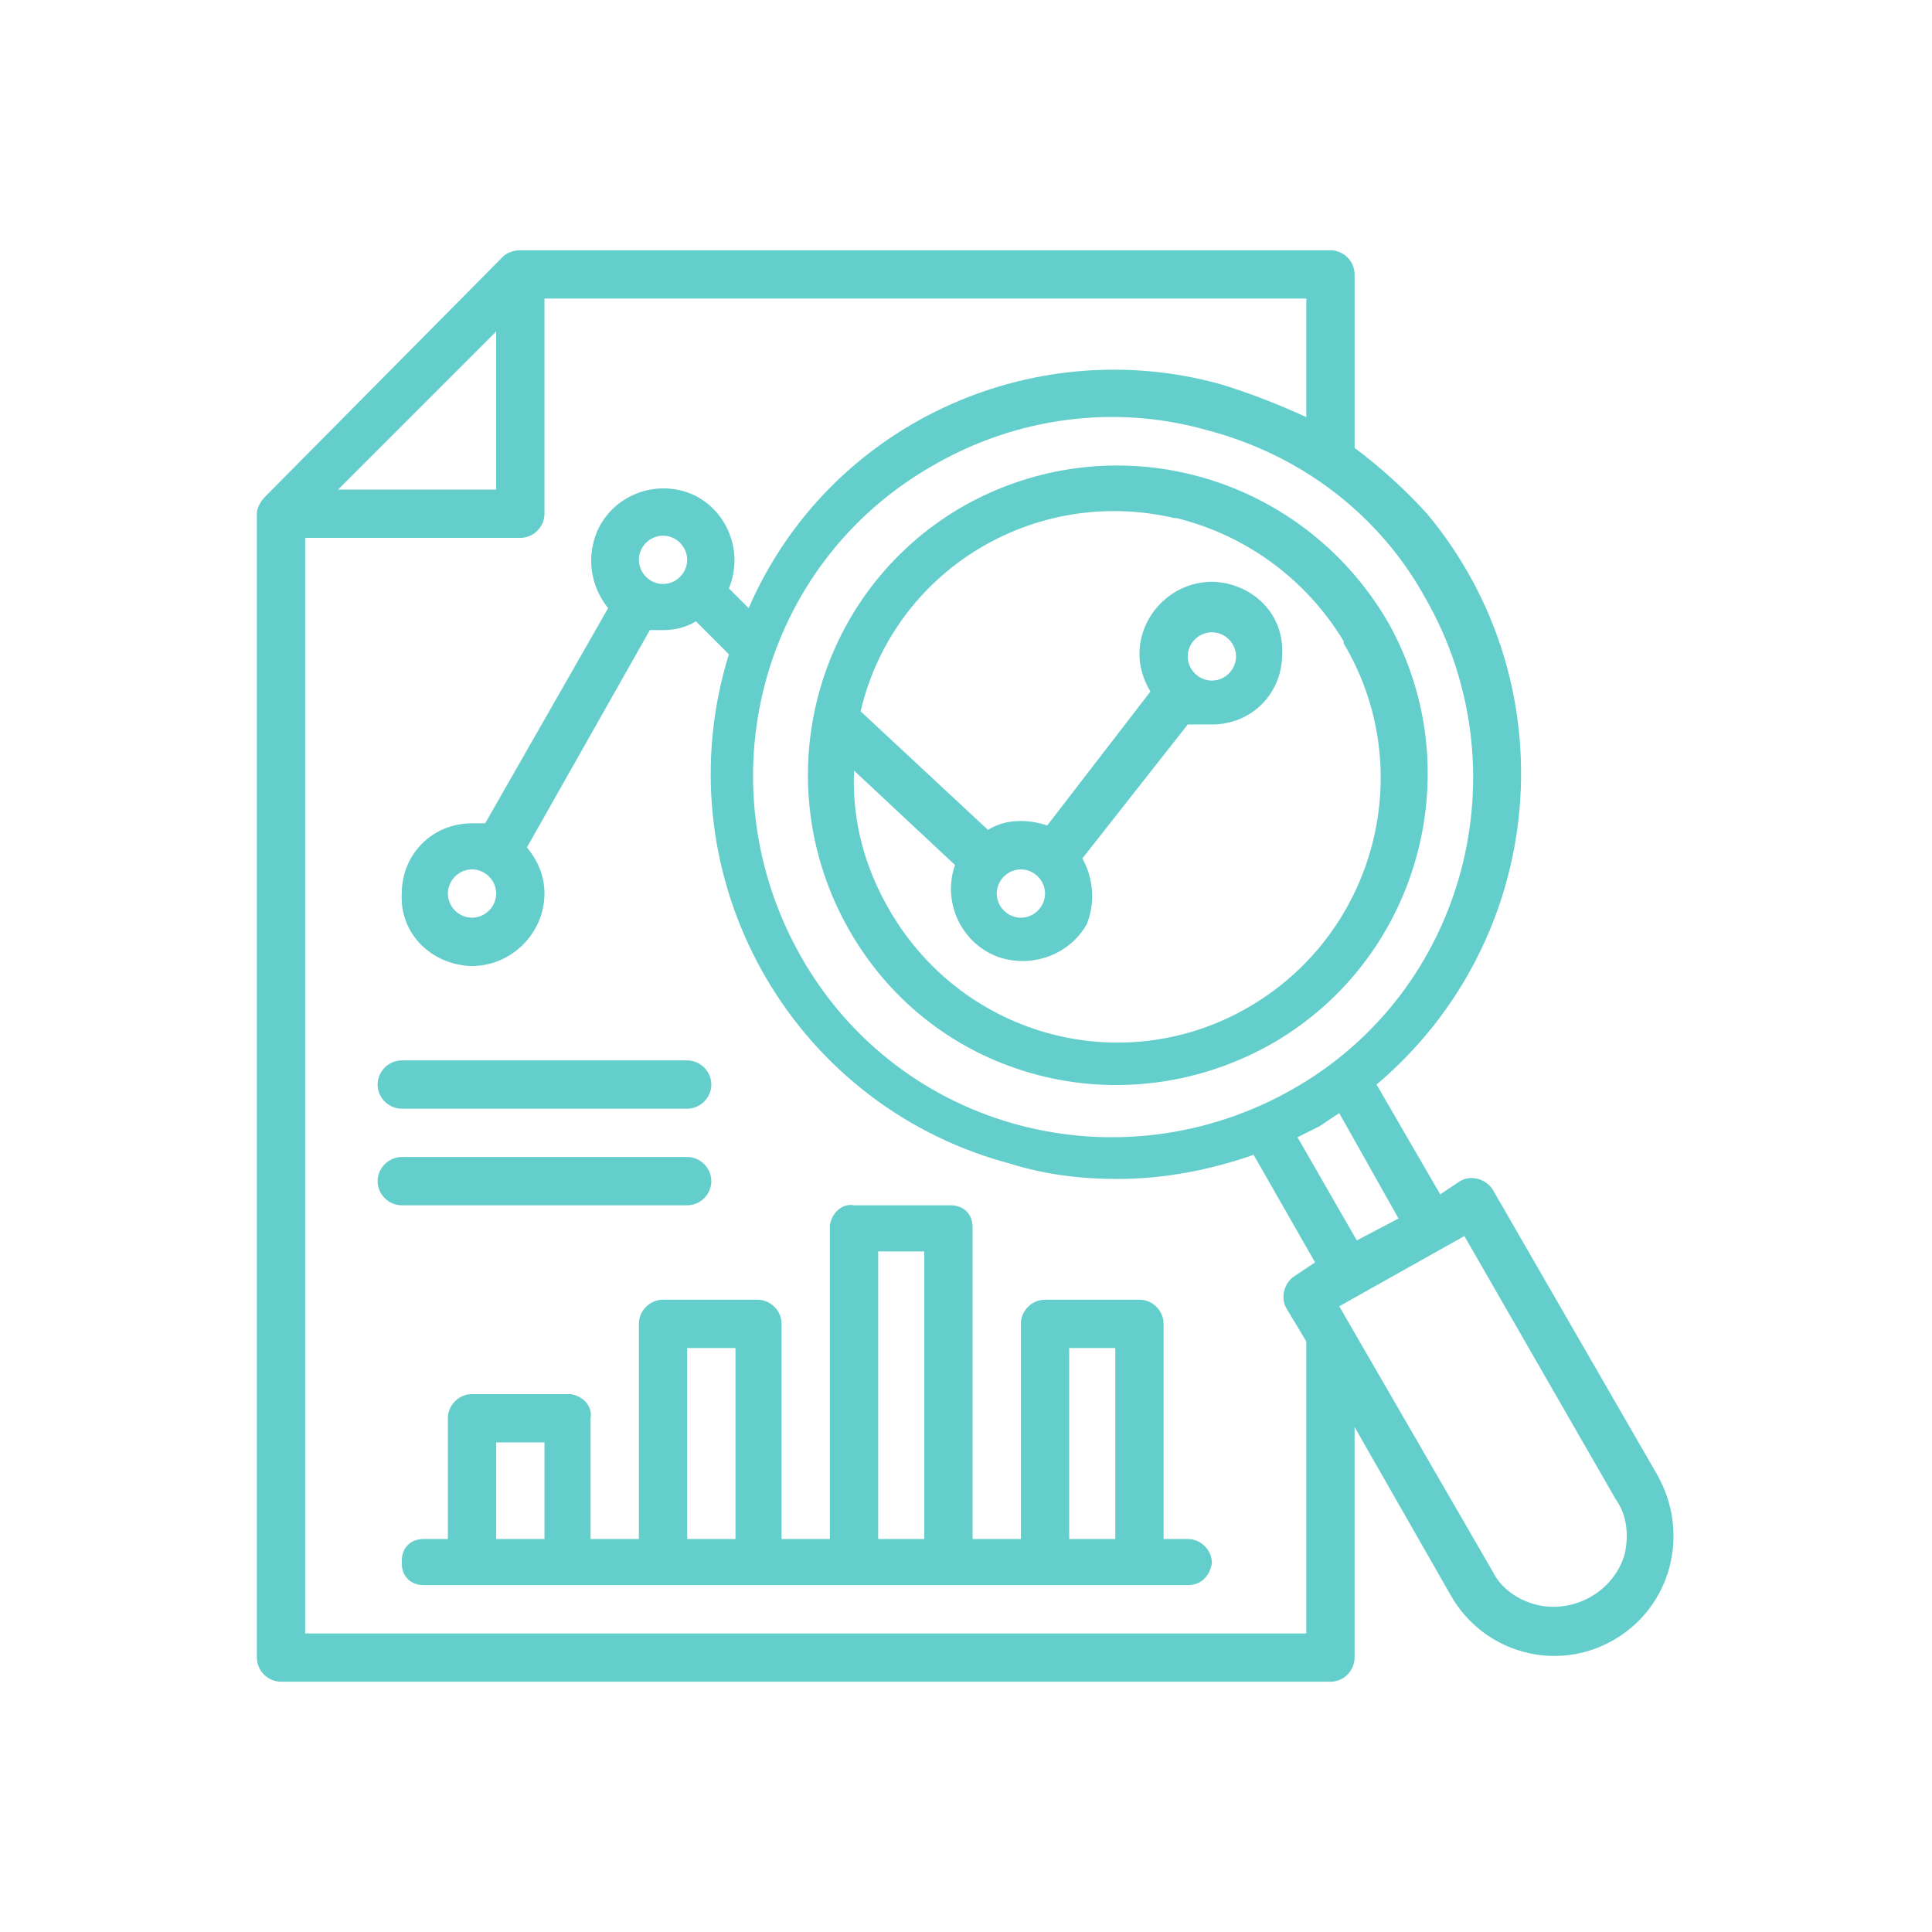 <?xml version="1.0" encoding="utf-8"?>
<!-- Generator: Adobe Illustrator 22.0.1, SVG Export Plug-In . SVG Version: 6.00 Build 0)  -->
<svg version="1.1" id="圖層_1" xmlns="http://www.w3.org/2000/svg" xmlns:xlink="http://www.w3.org/1999/xlink" x="0px" y="0px"
	 viewBox="0 0 88 88" style="enable-background:new 0 0 88 88;" xml:space="preserve">
<style type="text/css">
	.st0{fill:#63CECB;}
</style>
<title>icon</title>
<g id="Research">
	<path class="st0" d="M43.8,23.1c-6.7,3.9-9,12.5-5.1,19.3s12.5,9,19.3,5.1c6.7-3.9,9-12.5,5.2-19.2C59.2,21.5,50.6,19.2,43.8,23.1
		C43.8,23.1,43.8,23.1,43.8,23.1z M61.2,29.3c3.4,5.7,1.5,13.1-4.2,16.5S44,47.3,40.6,41.6c-1.2-2-1.8-4.2-1.7-6.5l4.6,4.3
		c-0.6,1.7,0.3,3.6,2,4.2c1.5,0.5,3.2-0.1,4-1.5c0.4-1,0.3-2.1-0.2-3l4.8-6.1h1.1c1.8,0,3.2-1.4,3.2-3.2c0,0,0,0,0,0
		c0.1-1.8-1.3-3.2-3.1-3.3c0,0-0.1,0-0.1,0c-1.8,0-3.3,1.5-3.3,3.3c0,0.6,0.2,1.2,0.5,1.7l-4.7,6.1c-0.9-0.3-1.9-0.3-2.7,0.2
		l-5.8-5.4c1.5-6.4,7.9-10.3,14.3-8.8c0,0,0,0,0.1,0c3.2,0.8,5.9,2.8,7.6,5.6V29.3z M47.6,40.7c0,0.6-0.5,1.1-1.1,1.1
		c-0.6,0-1.1-0.5-1.1-1.1l0,0c0-0.6,0.5-1.1,1.1-1.1C47.1,39.6,47.6,40.1,47.6,40.7z M54.1,29.9c0-0.6,0.5-1.1,1.1-1.1
		c0.6,0,1.1,0.5,1.1,1.1S55.8,31,55.2,31S54.1,30.5,54.1,29.9C54.1,29.9,54.1,29.9,54.1,29.9z"/>
	<path class="st0" d="M75.5,67.2l-7.5-13c-0.3-0.5-1-0.7-1.5-0.4l-0.9,0.6l-2.9-5c7.8-6.6,8.8-18.2,2.3-26c-1-1.1-2.1-2.1-3.3-3
		v-7.9c0-0.6-0.5-1.1-1.1-1.1H23.7c-0.3,0-0.6,0.1-0.8,0.3L12.1,22.6c-0.2,0.2-0.4,0.5-0.4,0.8v52.1c0,0.6,0.5,1.1,1.1,1.1h47.8
		c0.6,0,1.1-0.5,1.1-1.1V65l4.4,7.7c1.5,2.6,4.8,3.5,7.4,2c0,0,0,0,0,0C76.1,73.2,77,69.9,75.5,67.2L75.5,67.2z M63.7,55.5l-1.9,1
		l-2.7-4.7l1-0.5l0.9-0.6L63.7,55.5z M64.9,27.2c4.5,7.8,1.9,17.9-6,22.4s-17.9,1.9-22.4-6s-1.9-17.9,6-22.4
		c3.8-2.2,8.3-2.8,12.5-1.6C59.2,20.7,62.8,23.4,64.9,27.2z M22.6,15.1v7.2h-7.2L22.6,15.1z M59.5,74.4H13.9V24.5h9.8
		c0.6,0,1.1-0.5,1.1-1.1l0,0v-9.8h34.7V19c-1.3-0.6-2.6-1.1-3.9-1.5c-8.7-2.4-17.9,1.9-21.5,10.2l-0.9-0.9c0.7-1.7-0.1-3.6-1.7-4.3
		c-1.7-0.7-3.6,0.1-4.3,1.7c-0.5,1.2-0.3,2.5,0.5,3.5l-5.6,9.8h-0.6c-1.8,0-3.2,1.4-3.2,3.2l0,0c-0.1,1.8,1.3,3.2,3.1,3.3
		c0,0,0.1,0,0.1,0c1.8,0,3.3-1.5,3.3-3.3l0,0c0-0.8-0.3-1.5-0.8-2.1l5.6-9.9h0.6c0.5,0,1-0.1,1.5-0.4l1.5,1.5c-3,9.7,2.4,20,12.1,23
		L46,53c1.6,0.5,3.2,0.7,4.9,0.7c2.1,0,4.2-0.4,6.2-1.1l2.8,4.9L59,58.1c-0.5,0.3-0.7,1-0.4,1.5l0.9,1.5L59.5,74.4z M29.1,25.5
		c0-0.6,0.5-1.1,1.1-1.1s1.1,0.5,1.1,1.1s-0.5,1.1-1.1,1.1S29.1,26.1,29.1,25.5L29.1,25.5z M22.6,40.7c0,0.6-0.5,1.1-1.1,1.1
		s-1.1-0.5-1.1-1.1l0,0c0-0.6,0.5-1.1,1.1-1.1S22.6,40.1,22.6,40.7z M74,70.8c-0.5,1.7-2.3,2.7-4,2.3c-0.8-0.2-1.6-0.7-2-1.5
		l-7-12.1l5.7-3.2l6.9,12C74.1,69,74.2,69.9,74,70.8z"/>
	<path class="st0" d="M54.1,70.1H53v-9.8c0-0.6-0.5-1.1-1.1-1.1h-4.3c-0.6,0-1.1,0.5-1.1,1.1v9.8h-2.2V55.9c0-0.6-0.4-1-1-1
		c0,0-0.1,0-0.1,0h-4.3c-0.5-0.1-1,0.3-1.1,0.9c0,0,0,0.1,0,0.1v14.2h-2.2v-9.8c0-0.6-0.5-1.1-1.1-1.1h-4.3c-0.6,0-1.1,0.5-1.1,1.1
		v9.8h-2.2v-5.5c0.1-0.5-0.3-1-0.9-1.1c0,0-0.1,0-0.1,0h-4.4c-0.6,0-1.1,0.5-1.1,1.1v5.5h-1.1c-0.6,0-1,0.4-1,1c0,0,0,0.1,0,0.1
		c0,0.6,0.4,1,1,1h34.8c0.6,0,1-0.4,1.1-1C55.2,70.6,54.7,70.1,54.1,70.1z M22.6,70.1v-4.4h2.2v4.4H22.6z M31.3,70.1v-8.7h2.2v8.7
		H31.3z M40,70.1V57h2.1v13.1H40z M48.7,70.1v-8.7h2.1v8.7H48.7z"/>
	<path class="st0" d="M18.3,50.5h13c0.6,0,1.1-0.5,1.1-1.1c0-0.6-0.5-1.1-1.1-1.1l0,0h-13c-0.6,0-1.1,0.5-1.1,1.1
		C17.2,50,17.7,50.5,18.3,50.5z"/>
	<path class="st0" d="M31.3,54.9c0.6,0,1.1-0.5,1.1-1.1c0-0.6-0.5-1.1-1.1-1.1l0,0h-13c-0.6,0-1.1,0.5-1.1,1.1
		c0,0.6,0.5,1.1,1.1,1.1H31.3z"/>
</g>
</svg>

